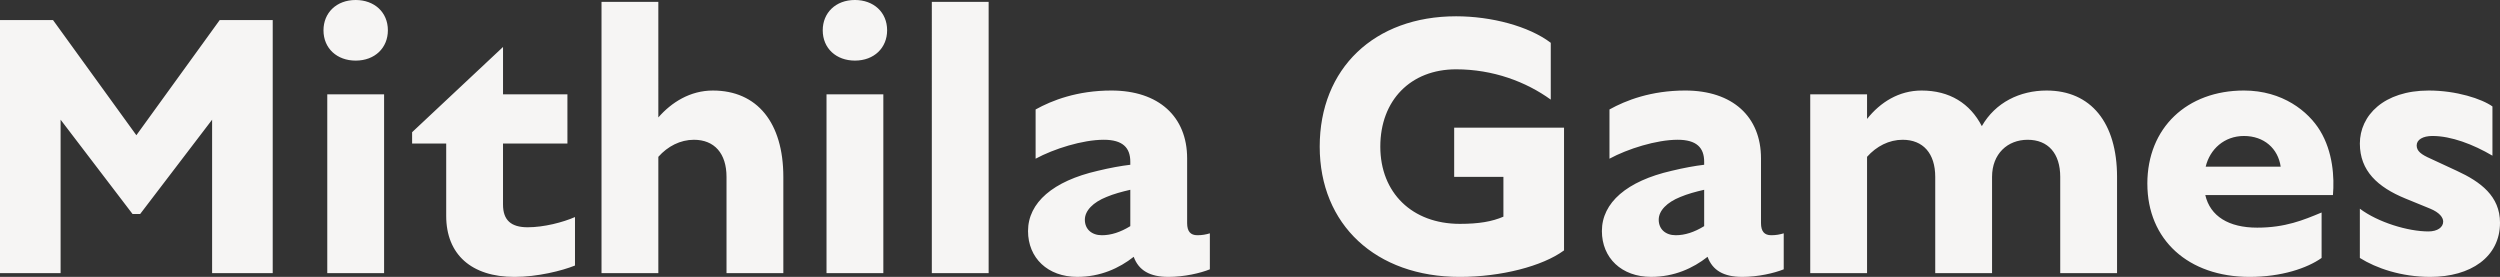 <?xml version="1.0" encoding="UTF-8" standalone="no"?>
<!-- Created with Inkscape (http://www.inkscape.org/) -->

<svg
   width="246.399"
   height="27.291"
   viewBox="0 0 246.399 27.291"
   version="1.1"
   id="svg1"
   xml:space="preserve"
   sodipodi:docname="branding.svg"
   inkscape:version="1.4.2 (ebf0e94, 2025-05-08)"
   xmlns:inkscape="http://www.inkscape.org/namespaces/inkscape"
   xmlns:sodipodi="http://sodipodi.sourceforge.net/DTD/sodipodi-0.dtd"
   xmlns="http://www.w3.org/2000/svg"
   xmlns:svg="http://www.w3.org/2000/svg"><rect x="0" y="0" width="246.399" height="27.291" fill="#333333" stroke="none"/><sodipodi:namedview
     id="namedview1"
     pagecolor="#505050"
     bordercolor="#eeeeee"
     borderopacity="1"
     inkscape:showpageshadow="0"
     inkscape:pageopacity="0"
     inkscape:pagecheckerboard="0"
     inkscape:deskcolor="#505050"
     inkscape:zoom="2.4889193"
     inkscape:cx="2041.6492"
     inkscape:cy="347.13862"
     inkscape:window-width="1920"
     inkscape:window-height="1011"
     inkscape:window-x="0"
     inkscape:window-y="0"
     inkscape:window-maximized="1"
     inkscape:current-layer="svg1"><inkscape:page
       x="0"
       y="0"
       width="246.399"
       height="27.291"
       id="page2"
       margin="0"
       bleed="0" /></sodipodi:namedview><defs
     id="defs1" /><path
     style="font-weight:bold;font-size:37.333px;font-family:Madhuban;-inkscape-font-specification:'Madhuban Bold';text-align:end;letter-spacing:0px;word-spacing:0px;text-anchor:end;fill:#f6f5f4;stroke-width:0.369"
     d="M 21.653,1.979 13.44,13.328 5.226,1.979 H -1.0632732e-4 V 26.917 H 5.973 v -15.12 l 7.093,9.296 h 0.747 l 7.093,-9.296 v 15.12 h 5.973 V 1.979 Z m 16.576,1.008 c 0,1.717 -1.269,2.987 -3.173,2.987 -1.829,0 -3.173,-1.195 -3.173,-2.987 0,-1.717 1.269,-2.987 3.173,-2.987 1.829,0 3.173,1.195 3.173,2.987 z m -0.373,6.309 h -5.6 V 26.917 h 5.6 z m 18.069,4.853 V 9.296 h -6.347 v -4.667 l -8.96,8.4 v 1.12 h 3.36 v 7.131 c 0,3.808 2.501,6.011 6.72,6.011 2.277,0 4.667,-0.597 5.973,-1.12 v -4.779 c -1.195,0.523 -3.061,1.008 -4.667,1.008 -1.643,0 -2.427,-0.709 -2.427,-2.24 v -6.011 z m 3.36,-13.963 V 26.917 h 5.6 v -11.461 c 0.933,-1.045 2.165,-1.68 3.509,-1.68 2.016,0 3.211,1.344 3.211,3.659 v 9.483 h 5.6 v -9.483 c 0,-5.339 -2.576,-8.512 -6.944,-8.512 -2.24,0 -4.069,1.157 -5.376,2.651 V 0.187 Z m 28.149,2.8 c 0,1.717 -1.269,2.987 -3.173,2.987 -1.829,0 -3.173,-1.195 -3.173,-2.987 0,-1.717 1.269,-2.987 3.173,-2.987 1.829,0 3.173,1.195 3.173,2.987 z m -0.373,6.309 h -5.6 V 26.917 h 5.6 z m 4.779,-9.109 V 26.917 h 5.6 V 0.187 Z M 115.136,27.291 c 1.605,0 3.173,-0.373 4.107,-0.747 v -3.547 c -0.373,0.112 -0.747,0.187 -1.232,0.187 -0.672,0 -1.008,-0.373 -1.008,-1.195 v -6.384 c 0,-4.107 -2.8,-6.683 -7.467,-6.683 -3.36,0 -5.861,0.971 -7.467,1.867 v 4.853 c 1.792,-0.971 4.629,-1.867 6.72,-1.867 1.867,0 2.613,0.784 2.613,2.165 v 0.299 c -0.933,0.112 -1.979,0.299 -3.211,0.597 -4.405,1.008 -6.869,3.136 -6.869,5.936 0,2.651 1.941,4.517 4.853,4.517 2.277,0 4.144,-0.859 5.563,-1.979 0.485,1.344 1.605,1.979 3.397,1.979 z m -8.213,-5.637 c 0,-0.896 0.821,-1.717 2.128,-2.24 0.709,-0.299 1.531,-0.523 2.352,-0.709 v 3.584 c -0.971,0.597 -1.904,0.896 -2.8,0.896 -1.008,0 -1.68,-0.597 -1.68,-1.531 z m 36.4,-9.072 v 4.853 h 4.853 v 3.92 c -1.12,0.485 -2.427,0.709 -4.293,0.709 -4.704,0 -7.84,-3.061 -7.84,-7.616 0,-4.555 2.987,-7.616 7.467,-7.616 3.659,0 6.907,1.232 9.333,2.987 v -5.6 c -2.165,-1.643 -5.861,-2.613 -9.333,-2.613 -8.064,0 -13.44,5.152 -13.44,12.843 0,7.691 5.525,12.843 13.813,12.843 4.032,0 8.139,-1.045 10.267,-2.613 v -12.096 z m 28.373,14.709 c 1.605,0 3.173,-0.373 4.107,-0.747 v -3.547 c -0.373,0.112 -0.747,0.187 -1.232,0.187 -0.672,0 -1.008,-0.373 -1.008,-1.195 v -6.384 c 0,-4.107 -2.8,-6.683 -7.467,-6.683 -3.36,0 -5.861,0.971 -7.467,1.867 v 4.853 c 1.792,-0.971 4.629,-1.867 6.72,-1.867 1.867,0 2.613,0.784 2.613,2.165 v 0.299 c -0.933,0.112 -1.979,0.299 -3.211,0.597 -4.405,1.008 -6.869,3.136 -6.869,5.936 0,2.651 1.941,4.517 4.853,4.517 2.277,0 4.144,-0.859 5.563,-1.979 0.485,1.344 1.605,1.979 3.397,1.979 z m -8.213,-5.637 c 0,-0.896 0.821,-1.717 2.128,-2.24 0.709,-0.299 1.531,-0.523 2.352,-0.709 v 3.584 c -0.971,0.597 -1.904,0.896 -2.8,0.896 -1.008,0 -1.68,-0.597 -1.68,-1.531 z m 39.573,-4.219 v 9.483 h 5.6 v -9.483 c 0,-5.339 -2.576,-8.512 -6.944,-8.512 -2.613,0 -5.04,1.157 -6.384,3.509 -1.157,-2.24 -3.173,-3.509 -5.936,-3.509 -2.24,0 -4.069,1.157 -5.376,2.8 V 9.296 h -5.6 V 26.917 h 5.6 v -11.461 c 0.933,-1.045 2.165,-1.68 3.509,-1.68 2.016,0 3.211,1.344 3.211,3.659 v 9.483 h 5.6 v -9.483 c 0,-2.277 1.531,-3.659 3.509,-3.659 2.016,0 3.211,1.344 3.211,3.659 z m 8.587,0.672 c 0,5.525 4.032,9.184 10.08,9.184 3.136,0 5.675,-0.859 7.093,-1.867 v -4.48 c -1.792,0.747 -3.584,1.493 -6.347,1.493 -2.8,0 -4.629,-1.12 -5.115,-3.211 h 12.581 c 0.149,-1.755 0,-4.256 -1.269,-6.347 -1.157,-1.904 -3.696,-3.957 -7.504,-3.957 -5.6,0 -9.52,3.659 -9.52,9.184 z m 5.749,-1.68 c 0.411,-1.717 1.829,-3.024 3.771,-3.024 1.979,0 3.36,1.232 3.621,3.024 z m 22.363,-3.024 c 1.829,0 3.995,0.821 5.899,1.941 v -4.853 c -1.045,-0.747 -3.547,-1.568 -6.272,-1.568 -4.443,0 -6.795,2.464 -6.795,5.227 0,2.688 1.755,4.293 4.48,5.413 l 2.464,1.008 c 0.896,0.373 1.269,0.859 1.269,1.269 0,0.56 -0.56,0.971 -1.456,0.971 -2.016,0 -4.965,-0.896 -6.757,-2.24 v 4.853 c 1.605,1.008 4.069,1.867 6.944,1.867 3.957,0 6.869,-1.941 6.869,-5.339 0,-2.613 -1.904,-4.032 -4.256,-5.115 l -2.576,-1.195 c -0.933,-0.411 -1.381,-0.747 -1.381,-1.307 0,-0.56 0.597,-0.933 1.568,-0.933 z"
     id="text36-3"
     aria-label="Mithila Games" /></svg>

